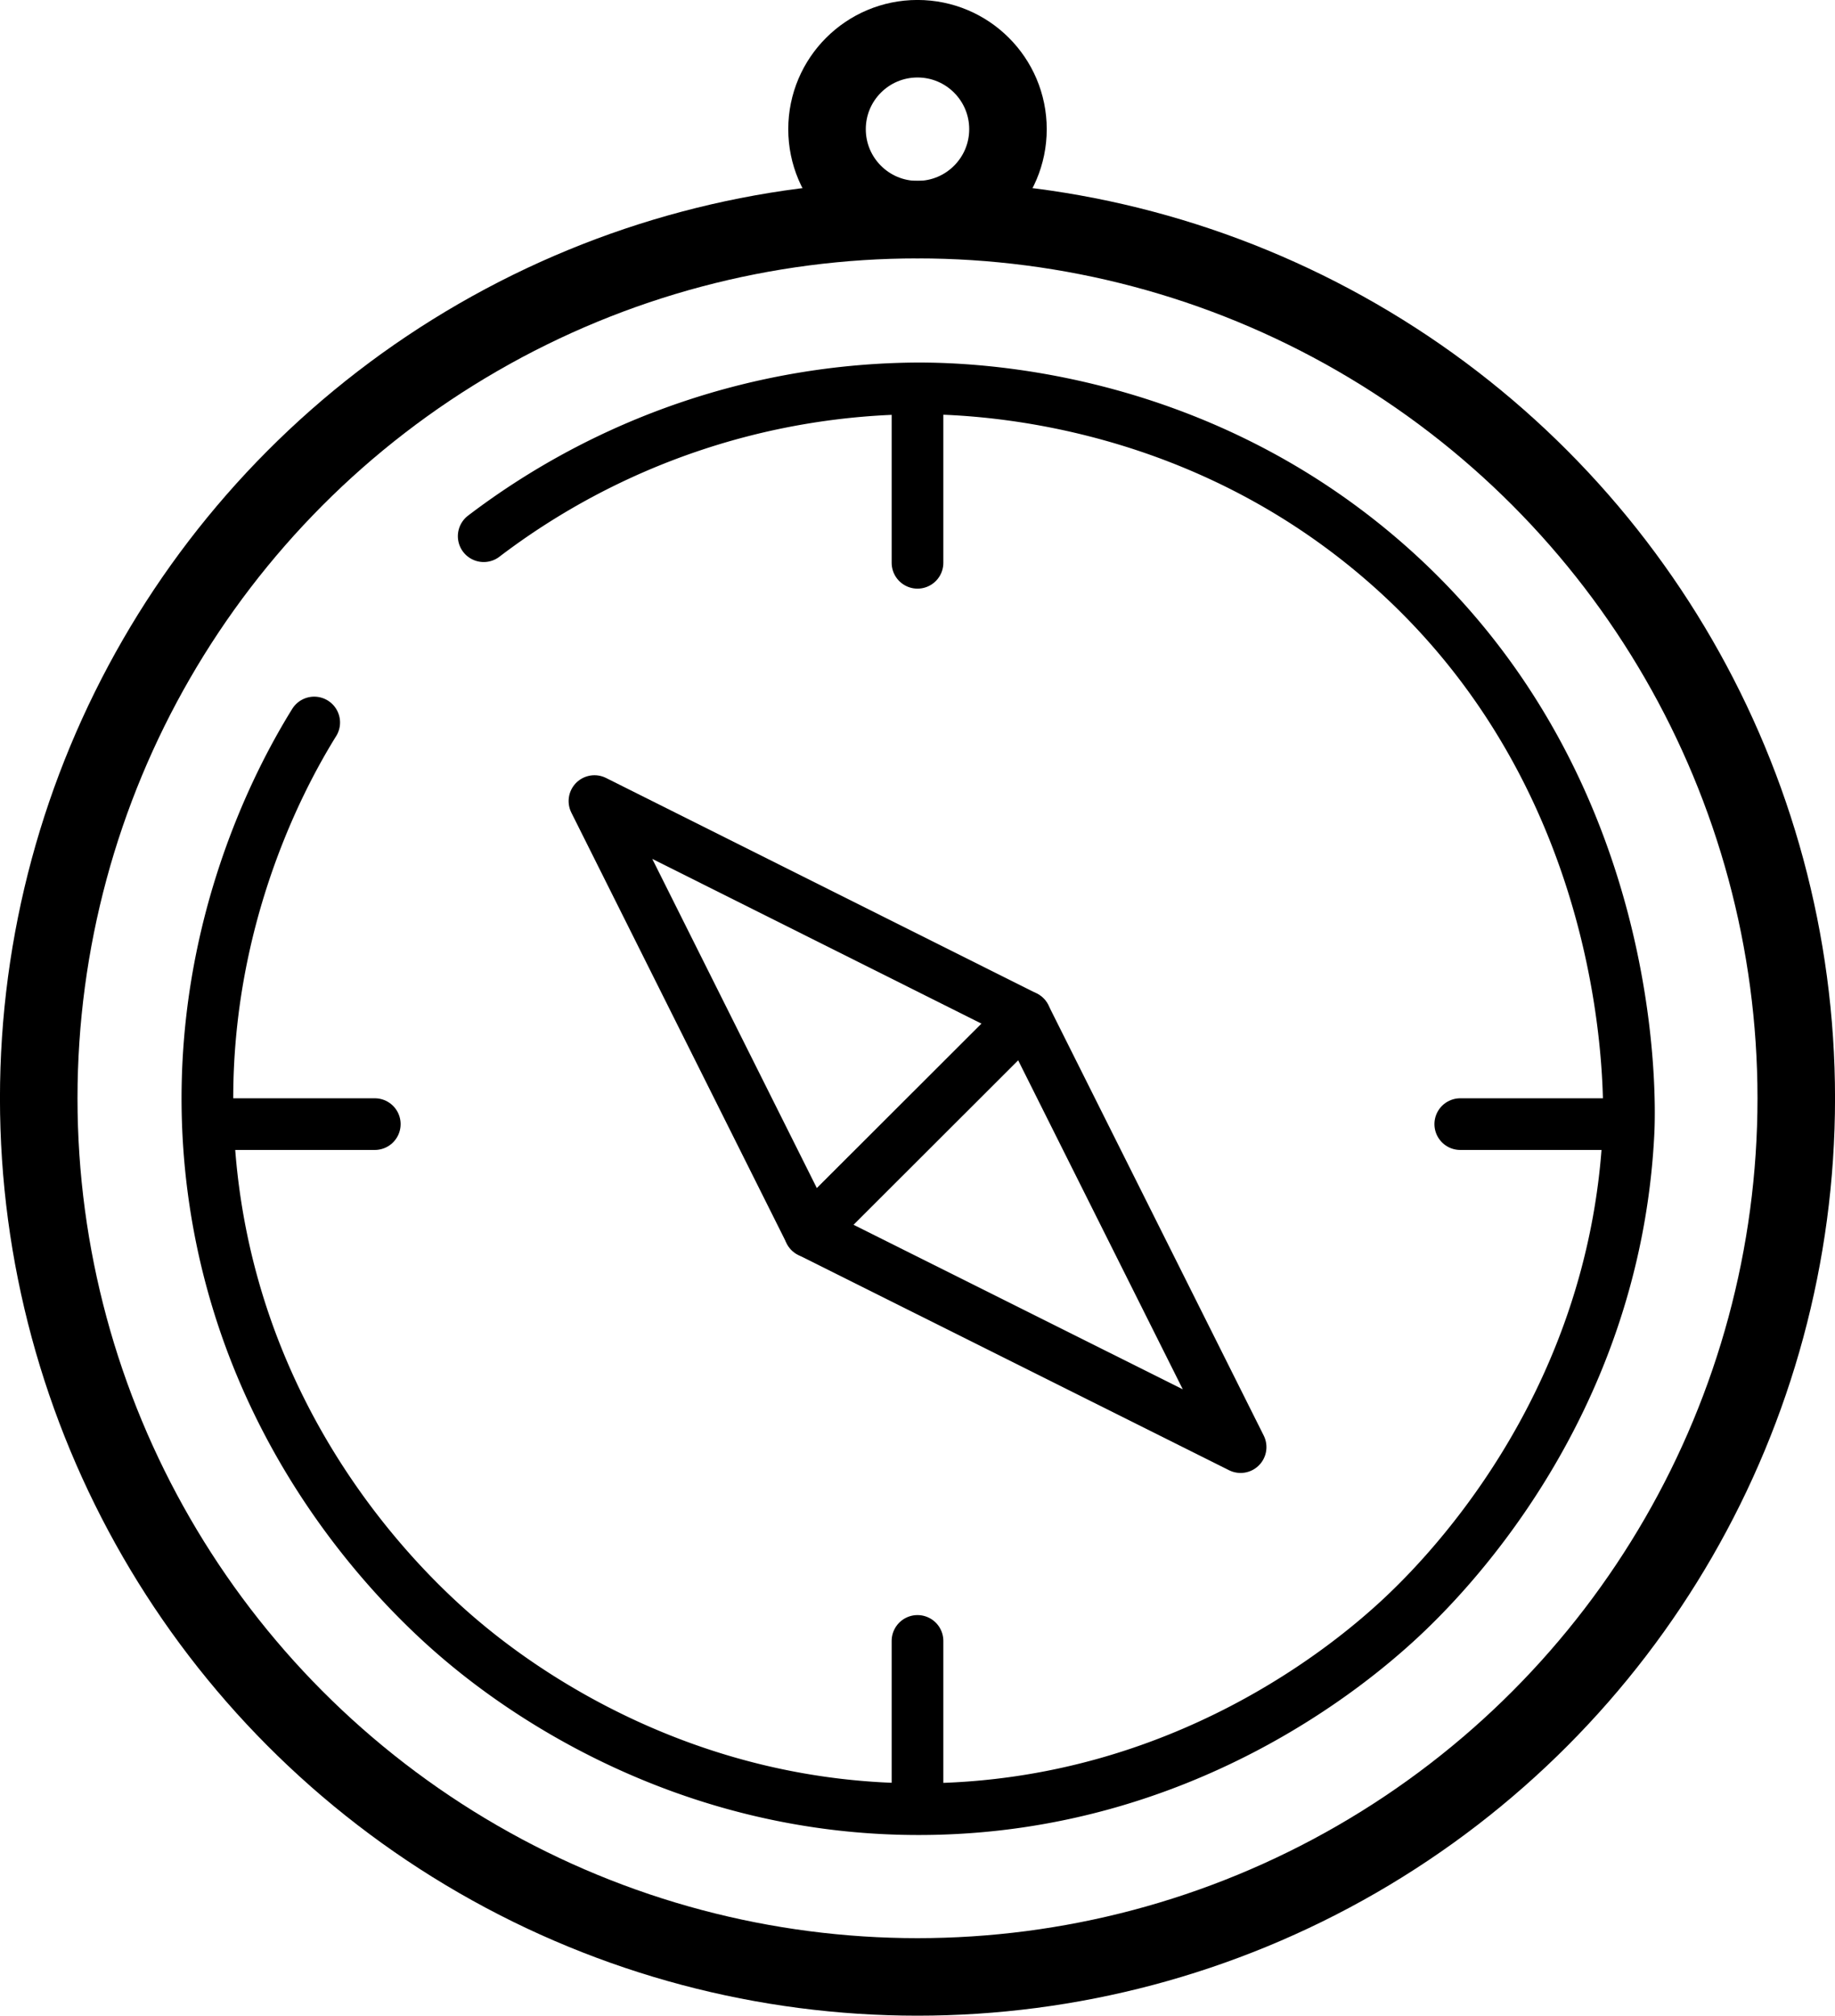 <svg id="Layer_1" data-name="Layer 1" xmlns="http://www.w3.org/2000/svg" viewBox="0 0 313.16 344.04"><title>branch_icon_outline</title><g id="Base"><circle id="Base-2" data-name="Base" cx="156.58" cy="187.46" r="149.97" style="fill:none;stroke:#000;stroke-miterlimit:10;stroke-width:13.232px"/><path id="Inner" d="M125.94,120A123.44,123.44,0,0,1,200,94.77c9.28,0,45.88,1,78.41,28.51,44.87,37.95,43.14,93.45,42.91,98.35C319,269.75,288.39,299.16,282,305.06c-7.7,7.08-36.5,31.73-80.53,32.21-41.79.46-70.15-21.15-78.68-28.25-7.35-6.11-37.06-32.28-43-77.62-5.31-40.66,11.89-71,17.22-79.6" transform="translate(-43.39 -28.48)" style="fill:none;stroke:#000;stroke-linecap:round;stroke-linejoin:round;stroke-width:8.821px"/><circle id="Top" cx="156.58" cy="22.05" r="15.44" style="fill:none;stroke:#000;stroke-miterlimit:10;stroke-width:13.232px"/><line id="TipT" x1="156.58" y1="96.06" x2="156.58" y2="69.59" style="fill:none;stroke:#000;stroke-linecap:round;stroke-linejoin:round;stroke-width:8.821px"/><line id="TipB" x1="156.58" y1="306.55" x2="156.58" y2="280.08" style="fill:none;stroke:#000;stroke-linecap:round;stroke-linejoin:round;stroke-width:8.821px"/><line id="TipL" x1="63.96" y1="191.87" x2="37.49" y2="191.87" style="fill:none;stroke:#000;stroke-linecap:round;stroke-linejoin:round;stroke-width:8.821px"/><line id="TipR" x1="275.67" y1="191.87" x2="249.21" y2="191.87" style="fill:none;stroke:#000;stroke-linecap:round;stroke-linejoin:round;stroke-width:8.821px"/><path id="PointerB" d="M181.59,238.73l-36.75-73.52L218.35,202Z" transform="translate(-43.39 -28.48)" style="fill:none;stroke:#000;stroke-linecap:round;stroke-linejoin:round;stroke-width:8.821px"/><path id="PointerT" d="M181.59,238.73l73.52,36.75L218.35,202Z" transform="translate(-43.39 -28.48)" style="fill:none;stroke:#000;stroke-linecap:round;stroke-linejoin:round;stroke-width:8.821px"/></g></svg>